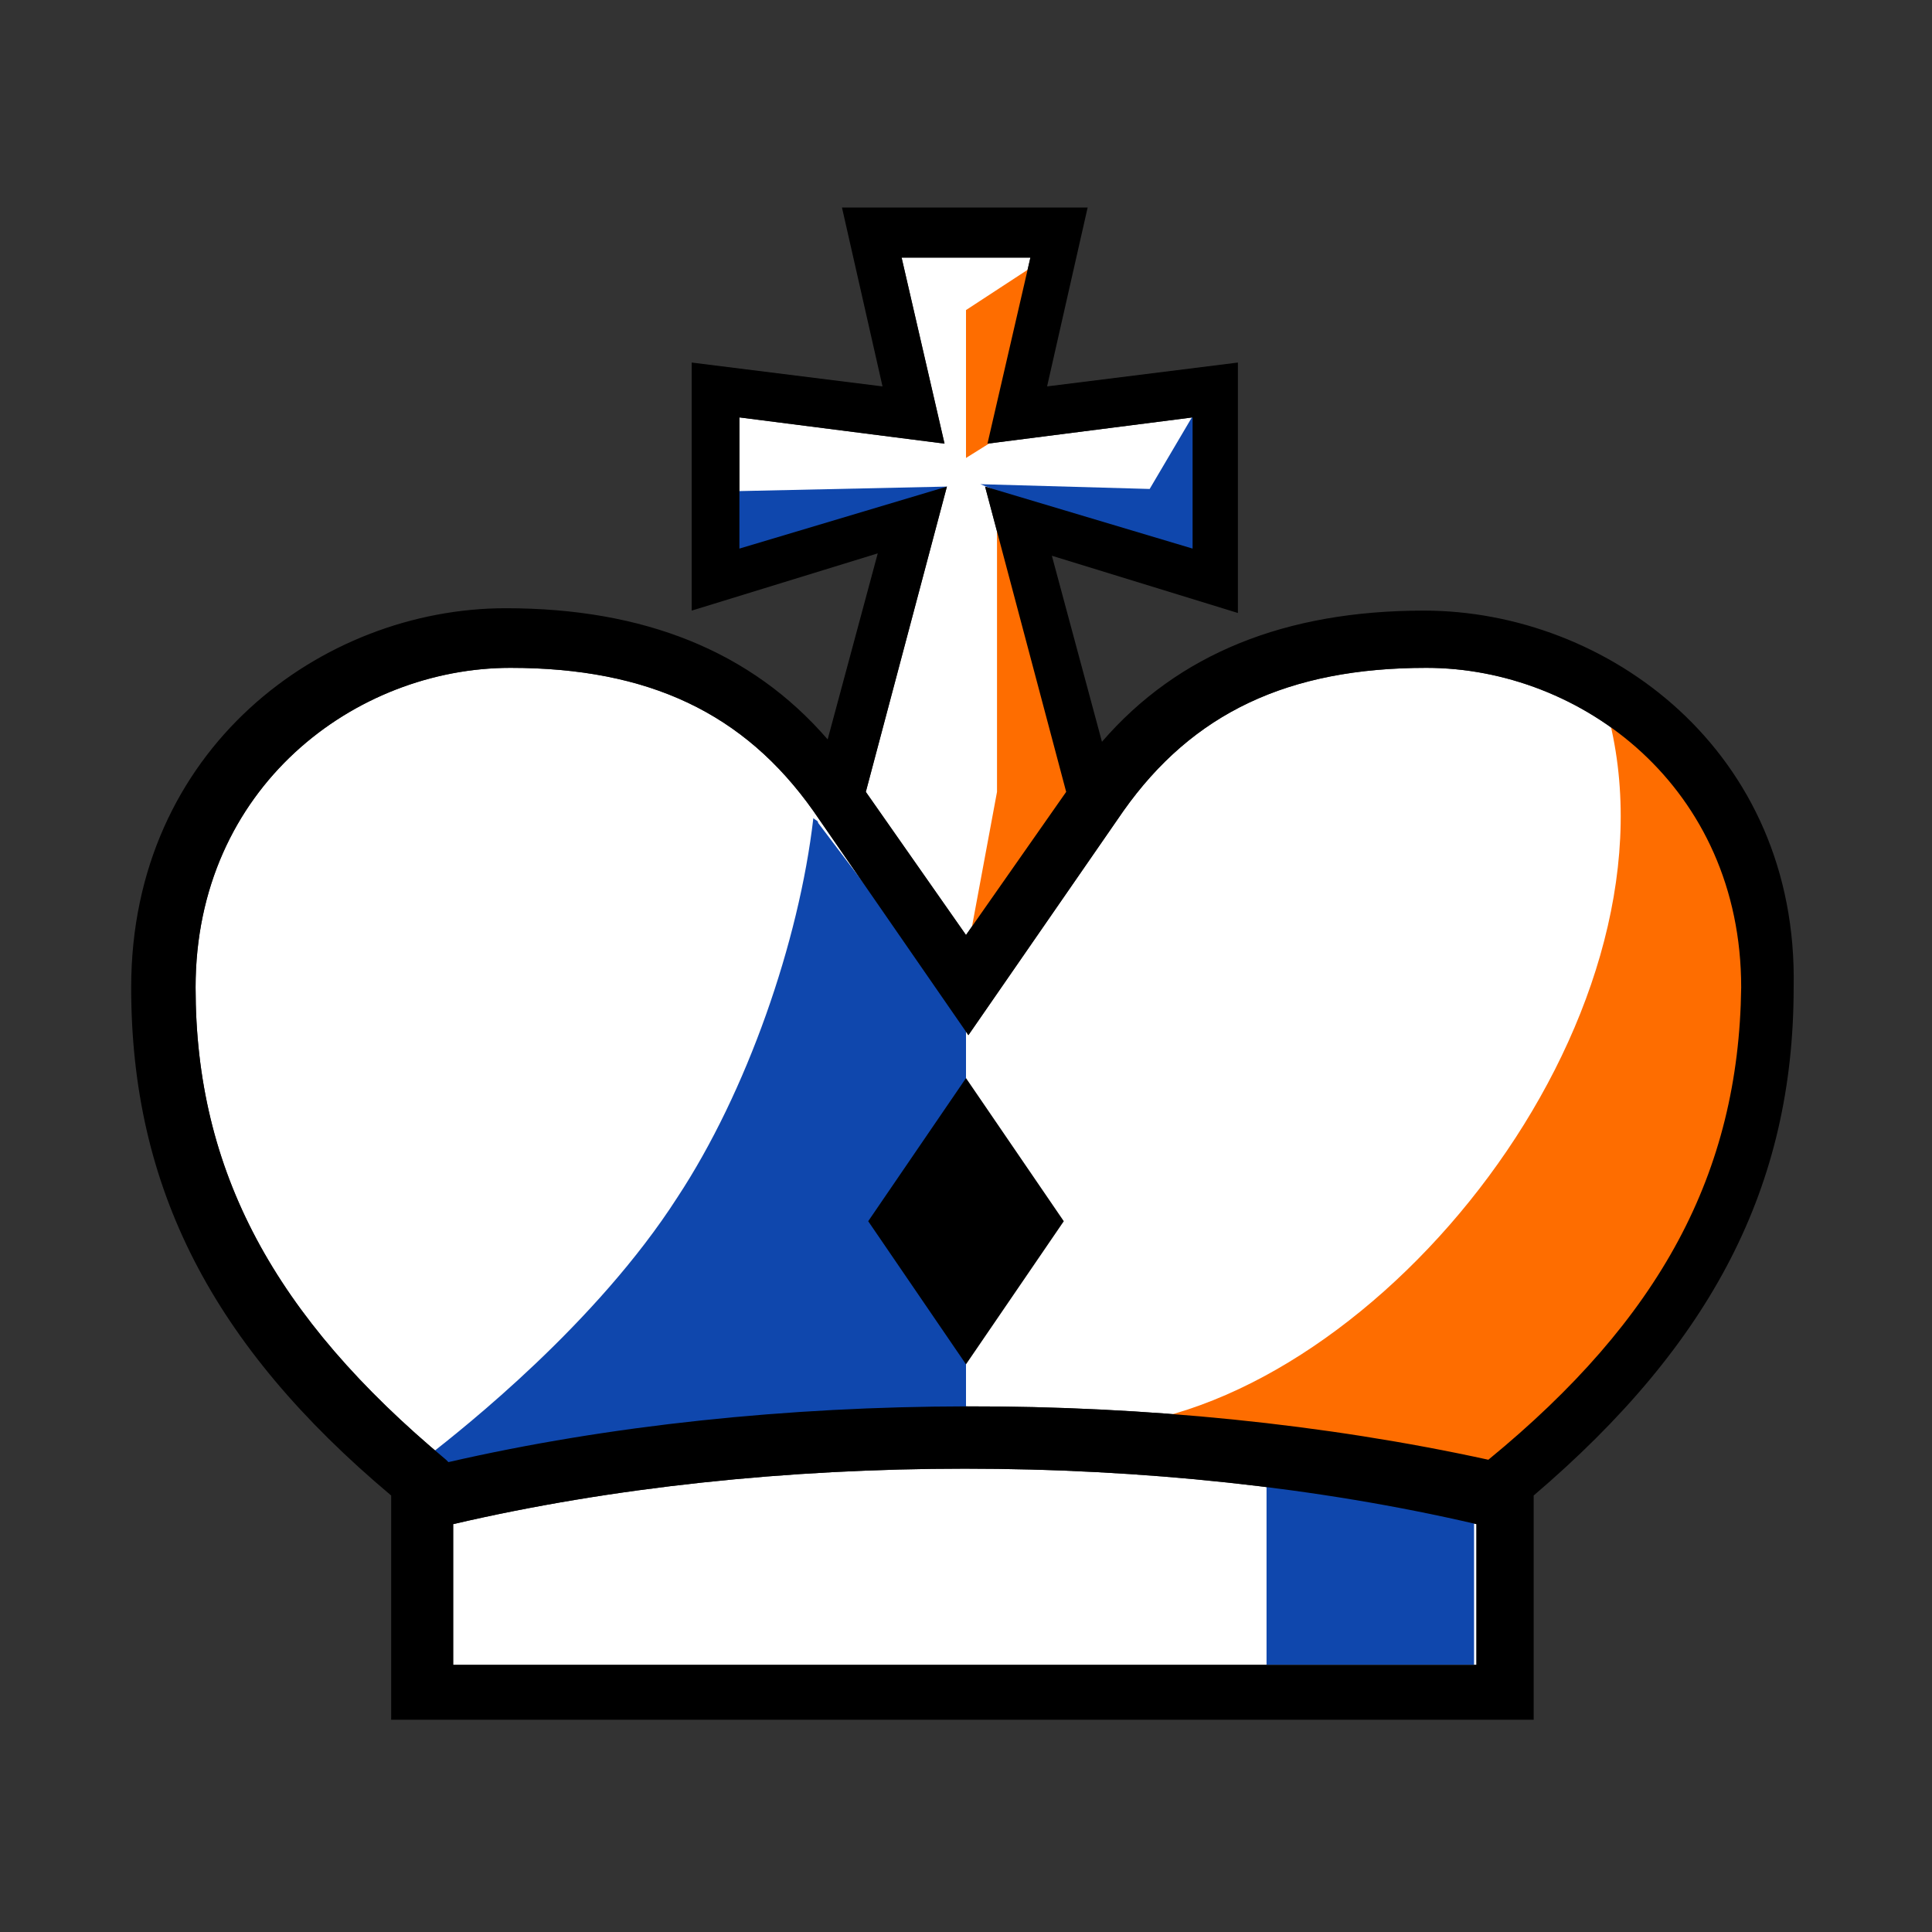 <?xml version="1.0" encoding="UTF-8" standalone="no"?>
<!-- Generator: Adobe Illustrator 22.1.0, SVG Export Plug-In . SVG Version: 6.00 Build 0)  -->

<svg
   version="1.1"
   id="Layer_2_1_"
   x="0px"
   y="0px"
   viewBox="0 0 81 81"
   style="enable-background:new 0 0 81 81;"
   xml:space="preserve"
   sodipodi:docname="white_king.svg"
   inkscape:version="1.4 (86a8ad7, 2024-10-11)"
   xmlns:inkscape="http://www.inkscape.org/namespaces/inkscape"
   xmlns:sodipodi="http://sodipodi.sourceforge.net/DTD/sodipodi-0.dtd"
   xmlns="http://www.w3.org/2000/svg"
   xmlns:svg="http://www.w3.org/2000/svg"><rect x="0" y="0" width="81" height="81" fill="#333333" stroke="none"/><defs
   id="defs9" /><sodipodi:namedview
   id="namedview9"
   pagecolor="#505050"
   bordercolor="#eeeeee"
   borderopacity="1"
   inkscape:showpageshadow="0"
   inkscape:pageopacity="0"
   inkscape:pagecheckerboard="0"
   inkscape:deskcolor="#505050"
   inkscape:zoom="9.6666667"
   inkscape:cx="40.5"
   inkscape:cy="40.5"
   inkscape:window-width="1920"
   inkscape:window-height="1001"
   inkscape:window-x="-9"
   inkscape:window-y="-9"
   inkscape:window-maximized="1"
   inkscape:current-layer="Layer_2_1_" />
<style
   type="text/css"
   id="style1">
	.st0{fill:#FFFFFF;}
	.st1{fill:none;}
	.st2{fill:#CFCECF;}
</style>
<polygon
   class="st0"
   points="31,23 31,17.5 39.6,18.6 37.8,10.8 43.2,10.8 41.4,18.6 50,17.5 50,23 41.3,20.4 44.7,33.2 40.5,39.2   36.3,33.2 39.7,20.4 "
   id="polygon1" />
<path
   class="st0"
   d="M19,69.8v-5.9c13.3-3.1,29.6-3.1,42.9,0v5.9H19z"
   id="path1" />
<path
   class="st0"
   d="M62.4,61.2L62.4,61.2c-13.7-3-30.1-3-43.6,0.1l-0.1-0.1c-7.2-6-10.5-12.1-10.5-19.8C8.2,33,14.9,28,21.4,28  c5.8,0,9.8,1.9,12.7,6l6.5,9.4l6.5-9.4c2.9-4.1,6.9-6,12.7-6C66.3,28,73,33,73,41.4C72.9,49.2,69.6,55.3,62.4,61.2z"
   id="path2" />
<rect
   class="st1"
   width="81"
   height="81"
   id="rect2" />
<g
   id="g8">
	<path
   class="st2"
   d="M19,61.9l-0.4-0.3c7-1.6,14.7-2.4,21.9-2.4V42.7l-6.2-8.2c0-0.1-0.1-0.1-0.2-0.2c-0.6,5.2-2.8,11.5-5.7,15.9   C25,55.5,19.4,59.9,18,61c0.1,0.1,0.2,1,0.3,1.1L19,61.9C19,62,19,61.9,19,61.9z"
   id="path3"
   style="fill:#0f47ad;fill-opacity:1" />
	<path
   class="st2"
   d="M 46.6,59.8 63,62.5 v -0.7 l 0.5,-0.4 c 7.4,-5.9 10.7,-12 10.7,-19.6 0,-5.4 -2.9,-9.4 -6.7,-11.5 3,12.6 -9.6,28.3 -20.9,29.5 z"
   id="path4"
   style="fill:#fe6d00;fill-opacity:1"
   sodipodi:nodetypes="ccccscc" />
	<polygon
   class="st2"
   points="53.1,69.8 61.8,69.8 61.8,62.4 53.1,60.6  "
   id="polygon4"
   style="fill:#0f47ad;fill-opacity:1" />
	<polygon
   class="st2"
   points="50.5,16.6 48.2,20.5 41.1,20.3 49.5,23.6 50.5,23.6  "
   id="polygon5"
   style="fill:#0f47ad;fill-opacity:1" />
	<polygon
   class="st2"
   points="43.1,11.3 40.5,13 40.5,19.2 42.1,18.2  "
   id="polygon6"
   style="fill:#fe6d00;fill-opacity:1" />
	<polygon
   class="st2"
   points="41.8,21.5 41.8,33.2 40.5,40.2 45,34  "
   id="polygon7"
   style="fill:#fe6d00;fill-opacity:1" />
	<polygon
   class="st2"
   points="39.7,20.4 30.5,20.6 30.5,24.2  "
   id="polygon8"
   style="fill:#0f47ad;fill-opacity:1" />
</g>
<polygon
   points="36.4,51.2 40.5,57.2 44.6,51.2 40.5,45.2 "
   id="polygon9"
   style="fill-rule:nonzero" />
<path
   d="M59.7,25.6c-5.8,0-10.3,1.8-13.5,5.5l-2.1-7.8l7.8,2.4V15.2l-8,1l1.7-7.5H35.3l1.7,7.5l-8-1v10.4l7.8-2.4L34.7,31  c-3.2-3.7-7.7-5.5-13.5-5.5c-7.7,0-15.7,5.9-15.7,15.9c0,8.4,3.4,15,10.9,21.3v9.4h47.9v-9.4c7.5-6.4,10.9-13,10.9-21.3  C75.4,31.5,67.4,25.6,59.7,25.6z M31,23v-5.5l8.6,1.1l-1.8-7.8h5.4l-1.8,7.8l8.6-1.1V23l-8.7-2.6l3.4,12.8l-4.2,6l-4.2-6l3.4-12.8  L31,23z M19,69.8v-5.9c13.3-3.1,29.6-3.1,42.9,0v5.9H19z M62.4,61.2L62.4,61.2c-13.7-3-30.1-3-43.6,0.1l-0.1-0.1  c-7.2-6-10.5-12.1-10.5-19.8C8.2,33,14.9,28,21.4,28c5.8,0,9.8,1.9,12.7,6l6.5,9.4l6.5-9.4c2.9-4.1,6.9-6,12.7-6  C66.3,28,73,33,73,41.4C72.9,49.2,69.6,55.3,62.4,61.2z"
   id="path9" />
</svg>
